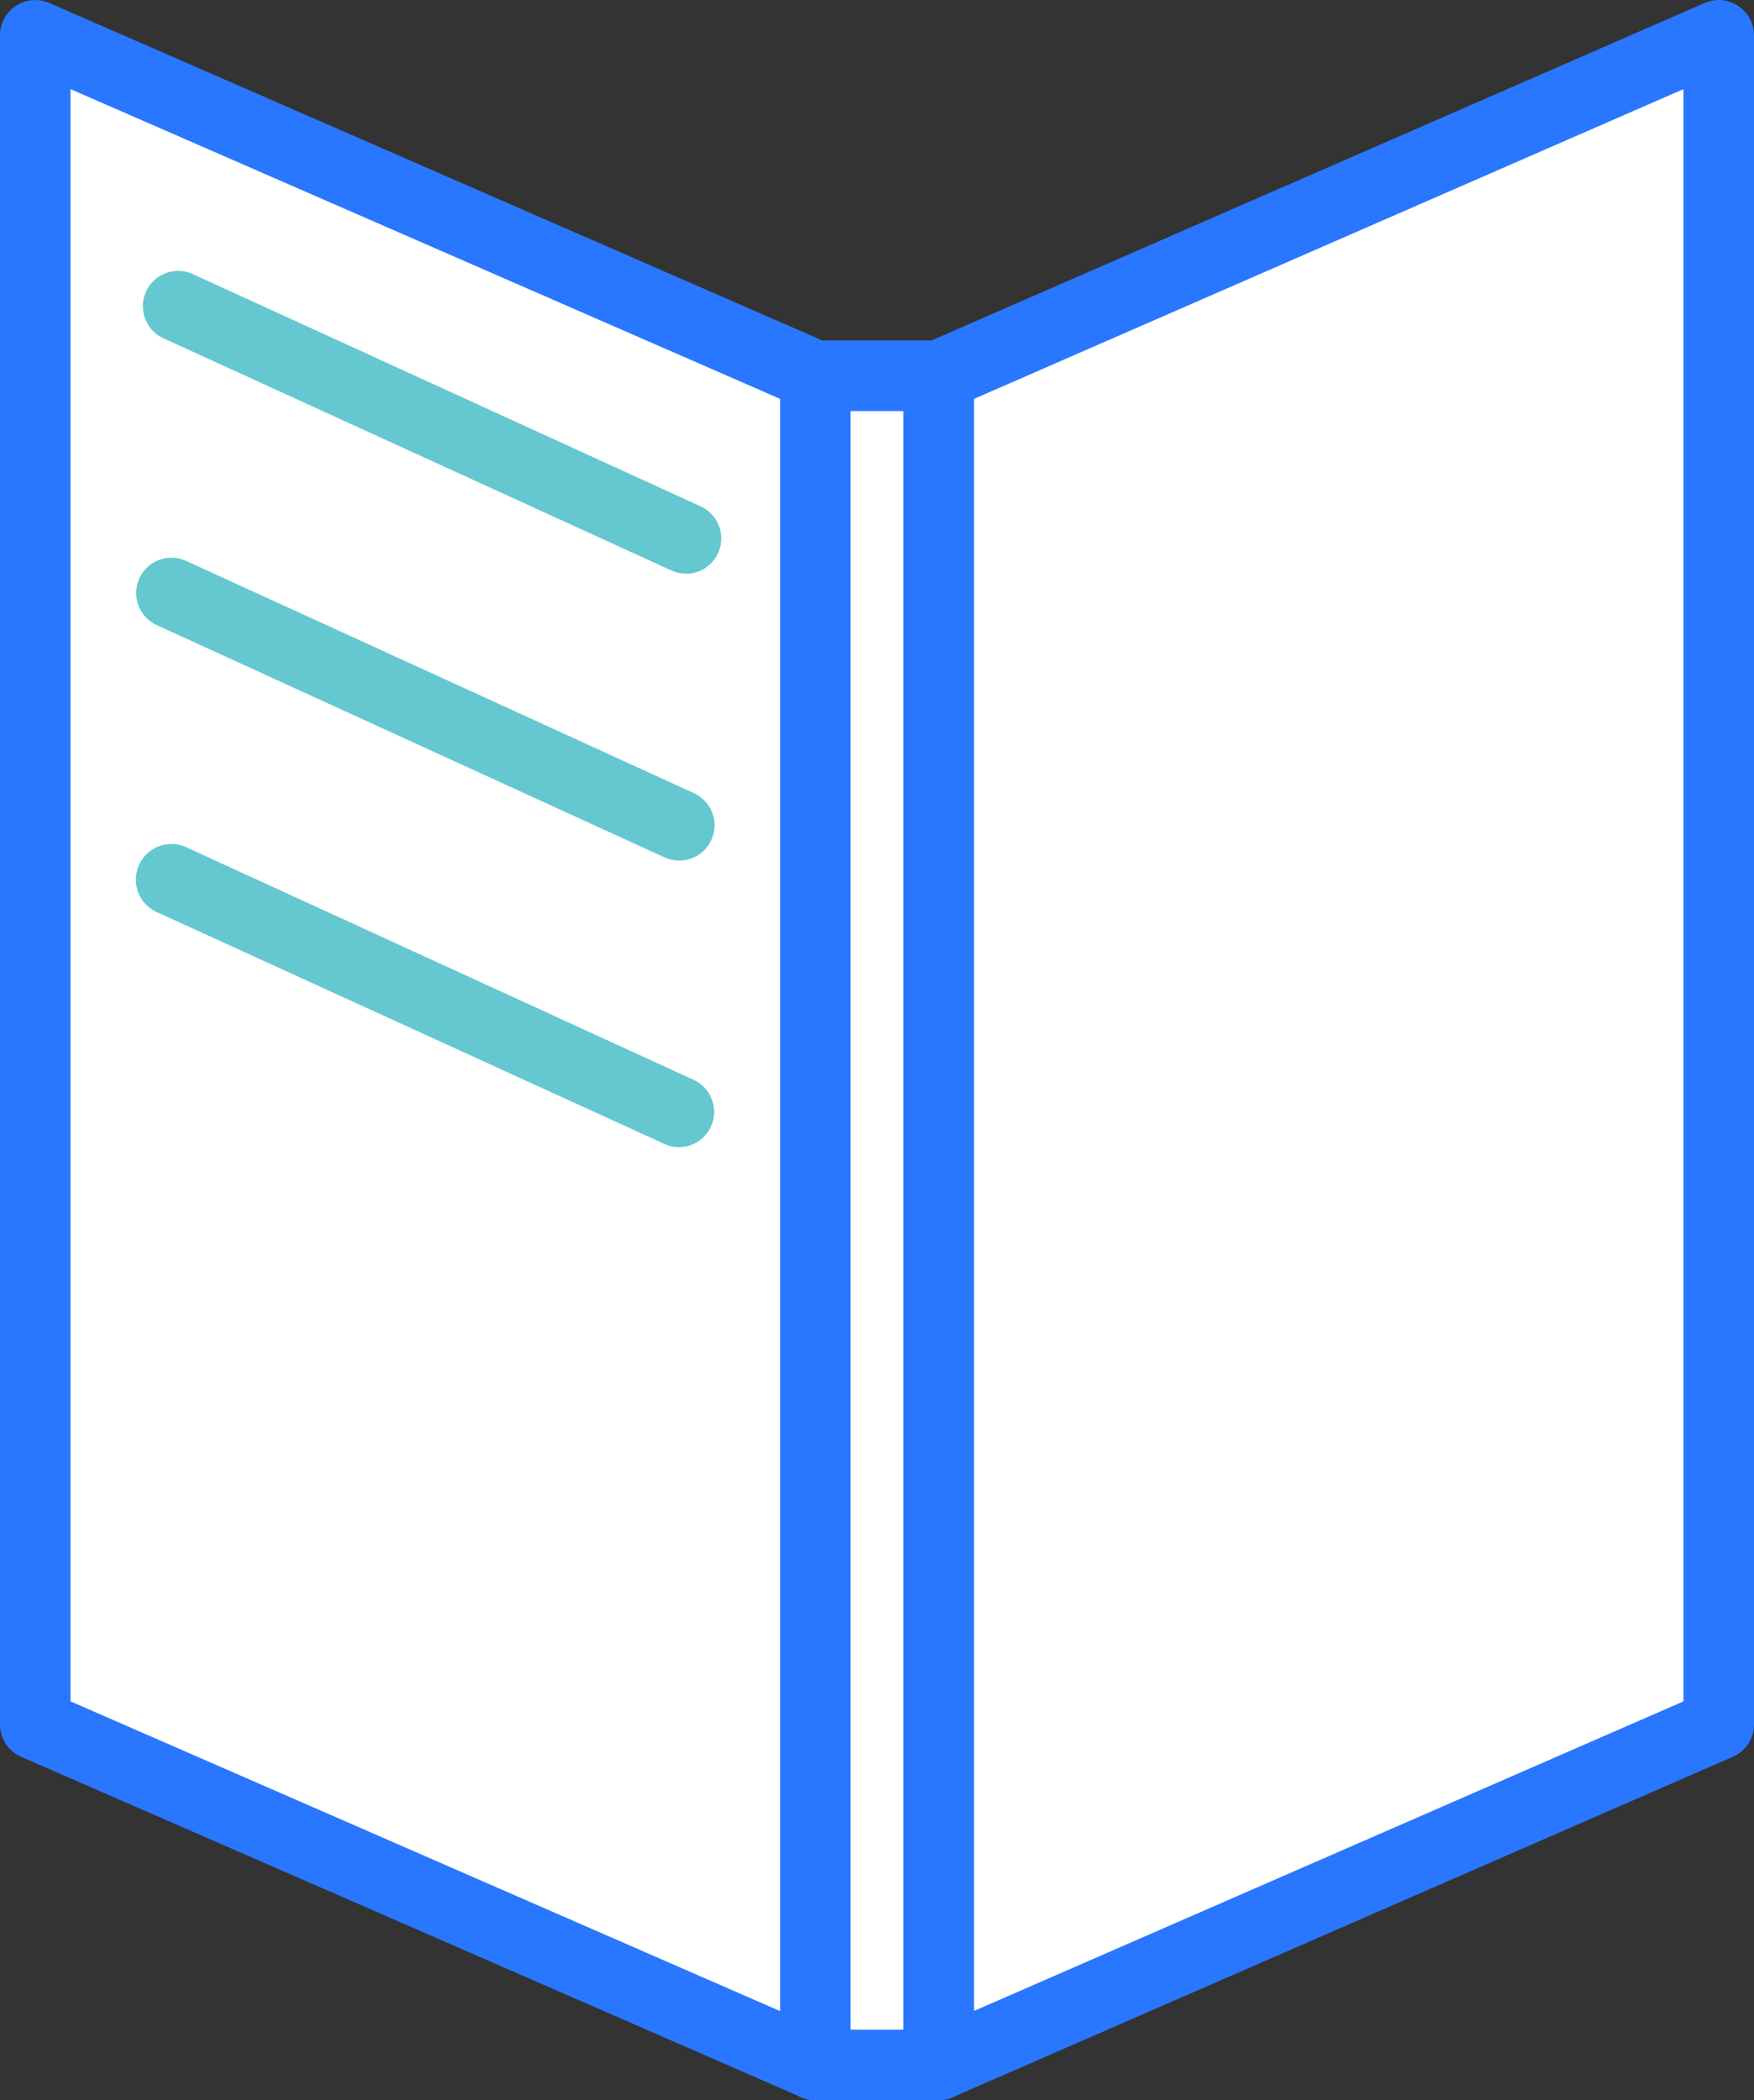 <svg xmlns="http://www.w3.org/2000/svg" viewBox="0 0 99.42 119"><rect x="0" y="0" width="99.42" height="119" fill="#333333" stroke="none"/><defs><style>.doc_cls-1{fill:#fff;}.doc_cls-2{fill:#2977ff;}.doc_cls-3{fill:#65c8d0;}</style></defs><title>DocumentationBLANC</title><g id="Calque_2" data-name="Calque 2"><g id="Calque_1-2" data-name="Calque 1"><rect class="doc_cls-1" x="46.22" y="21.29" width="6.99" height="95.71"/><path class="doc_cls-2" d="M53.21,119h-7a2,2,0,0,1-2-2V21.29a2,2,0,0,1,2-2h7a2,2,0,0,1,2,2V117A2,2,0,0,1,53.21,119Zm-5-4h3V23.29h-3Z"/><polygon class="doc_cls-1" points="97.42 97.71 53.2 117 53.2 21.3 97.42 2 97.42 97.71"/><path class="doc_cls-2" d="M53.21,119a2,2,0,0,1-2-2V21.29a2,2,0,0,1,1.2-1.83L96.62.17A2,2,0,0,1,99.42,2V97.71a2,2,0,0,1-1.2,1.83L54,118.83A2,2,0,0,1,53.21,119Zm2-96.4v91.34L95.42,96.4V5.05Zm42.22,75.1h0Z"/><polygon class="doc_cls-1" points="2 97.71 46.22 117 46.22 21.3 2 2 2 97.71"/><path class="doc_cls-2" d="M46.22,119a2,2,0,0,1-.8-.17L1.2,99.54A2,2,0,0,1,0,97.71V2A2,2,0,0,1,2.8.17L47,19.46a2,2,0,0,1,1.2,1.83V117a2,2,0,0,1-2,2ZM4,96.4l40.22,17.55V22.6L4,5.05Z"/><line class="doc_cls-1" x1="10.1" y1="17.35" x2="38.88" y2="30.5"/><path class="doc_cls-3" d="M38.88,32.5a2,2,0,0,1-.83-.18L9.27,19.17a2,2,0,1,1,1.66-3.64L39.71,28.69a2,2,0,0,1-.83,3.82Z"/><line class="doc_cls-1" x1="9.72" y1="33.6" x2="38.5" y2="46.76"/><path class="doc_cls-3" d="M38.5,48.76a2,2,0,0,1-.83-.18L8.89,35.42a2,2,0,0,1,1.66-3.64L39.33,44.94a2,2,0,0,1-.83,3.82Z"/><line class="doc_cls-1" x1="9.72" y1="49.86" x2="38.5" y2="63.01"/><path class="doc_cls-3" d="M38.5,65a2,2,0,0,1-.83-.18L8.89,51.68A2,2,0,0,1,10.55,48L39.33,61.19A2,2,0,0,1,38.5,65Z"/></g></g></svg>
